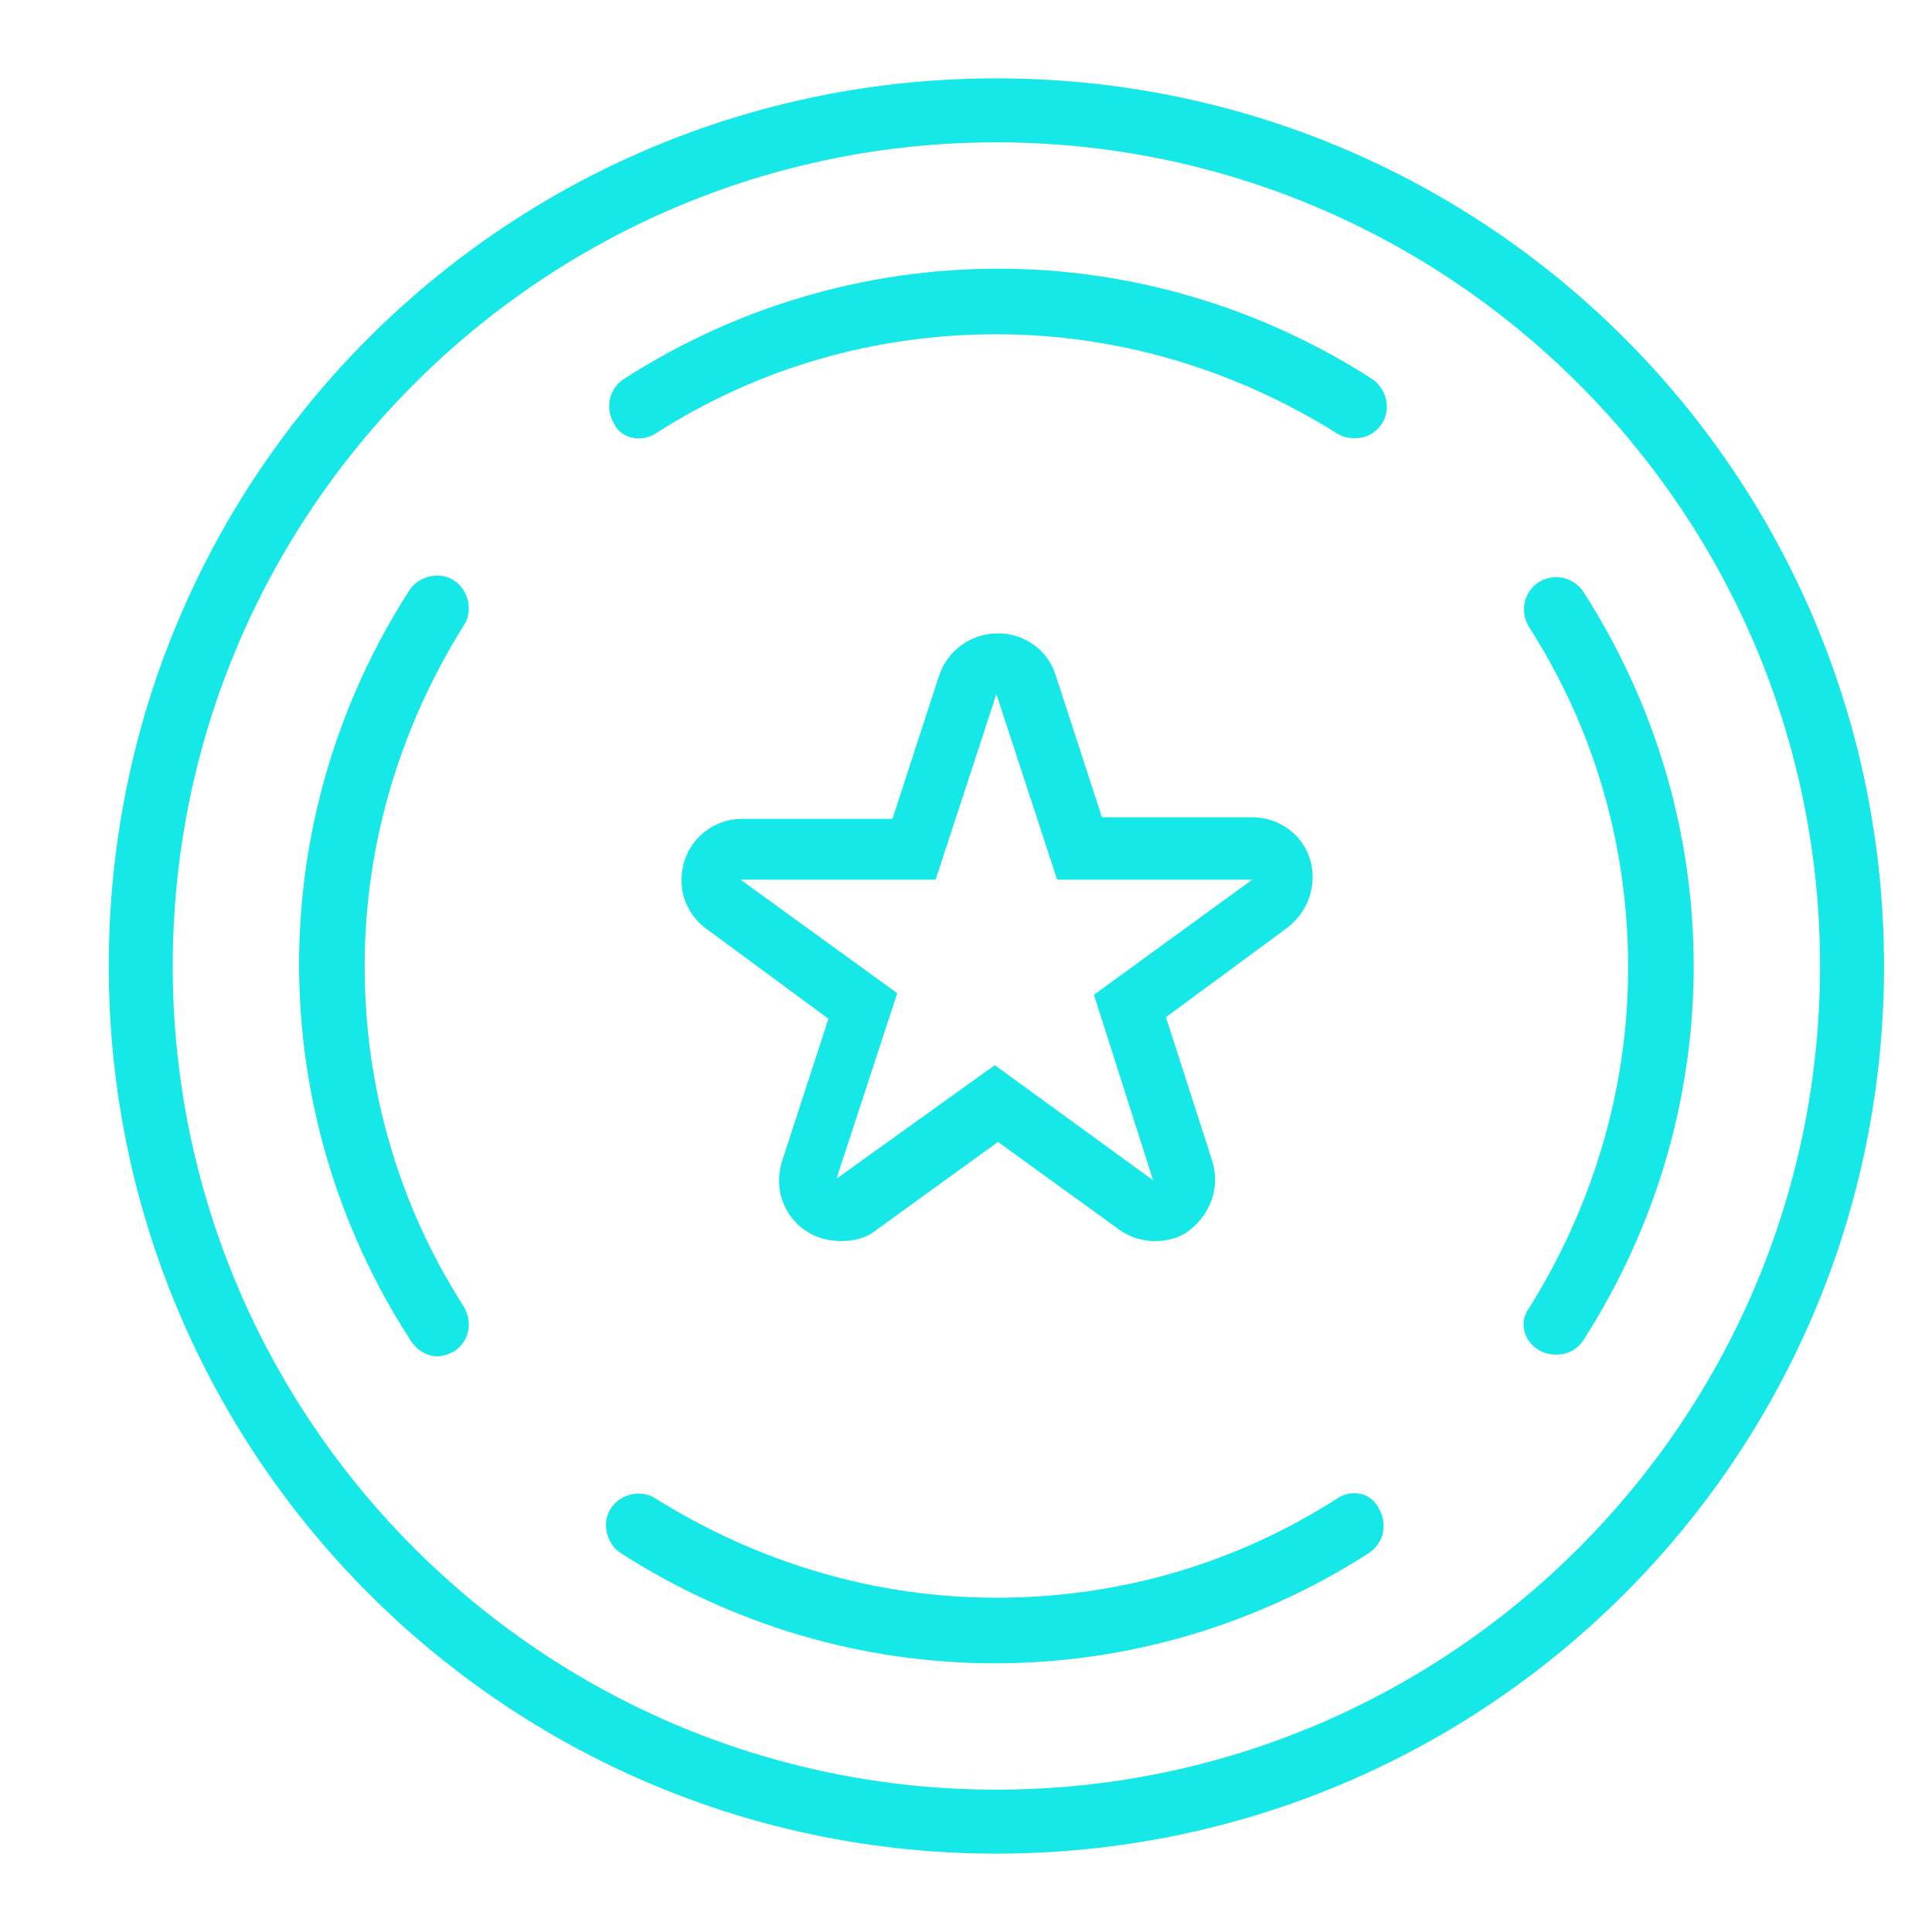 <?xml version="1.0" encoding="utf-8"?>
<!-- Generator: Adobe Illustrator 19.2.0, SVG Export Plug-In . SVG Version: 6.00 Build 0)  -->
<svg version="1.0" xmlns="http://www.w3.org/2000/svg" xmlns:xlink="http://www.w3.org/1999/xlink" x="0px" y="0px"
	 viewBox="0 0 120.8 120.8" style="enable-background:new 0 0 120.8 120.8;" xml:space="preserve">
<style type="text/css">
	.st0{display:none;}
	.st1{display:inline;fill:#1CCEFF;}
	.st2{display:inline;fill:#FFFFFF;}
	.st3{fill:#15E8E6;}
	.st4{display:inline;}
	.st5{fill:#FFFFFF;}
	.st6{display:inline;fill:#0E87E8;}
	.st7{fill:#8EB4FF;}
</style>
<g id="Layer_2" class="st0">
	<path class="st1" d="M94.7,74.9c-0.5-1.6-2.1-2.8-3.8-2.8H70.5l-6.3-19.4c-0.5-1.6-2.1-2.8-3.8-2.8c0,0,0,0,0,0
		c-1.7,0-3.3,1.1-3.8,2.8l-6.4,19.4l-20.4,0c0,0,0,0,0,0c-1.7,0-3.3,1.1-3.8,2.8c-0.5,1.6,0,3.5,1.4,4.5l16.5,12l-6.3,19.4
		c-0.5,1.6,0,3.5,1.4,4.5c0.7,0.5,1.5,0.8,2.4,0.8c0.8,0,1.6-0.3,2.3-0.8l16.6-12l16.5,12c0.7,0.5,1.5,0.8,2.4,0.8
		c0.8,0,1.6-0.3,2.3-0.8c1.4-1,2-2.8,1.5-4.5l-6.3-19.4l16.5-12.1C94.7,78.4,95.3,76.6,94.7,74.9z M72.1,89.9l7.1,22.2L60.4,98.4
		l-18.9,13.7l7.2-22.2L29.8,76.1l23.3,0L60.4,54l7.2,22.2h23.3L72.1,89.9z"/>
	<path class="st1" d="M87.4,43h-8.9V6.5h-4V43H46.3V6.5h-4V43h-8.9V6.5h-4V45c0,1.1,0.9,2,2,2h58c1.1,0,2-0.9,2-2V6.5h-4V43z"/>
</g>
<g id="Layer_2_copy" class="st0">
	<path class="st2" d="M94.7,74.9c-0.5-1.6-2.1-2.8-3.8-2.8H70.5l-6.3-19.4c-0.5-1.6-2.1-2.8-3.8-2.8c0,0,0,0,0,0
		c-1.7,0-3.3,1.1-3.8,2.8l-6.4,19.4l-20.4,0c0,0,0,0,0,0c-1.7,0-3.3,1.1-3.8,2.8c-0.5,1.6,0,3.5,1.4,4.5l16.5,12l-6.3,19.4
		c-0.5,1.6,0,3.5,1.4,4.5c0.7,0.5,1.5,0.8,2.4,0.8c0.8,0,1.6-0.3,2.3-0.8l16.6-12l16.5,12c0.7,0.5,1.5,0.8,2.4,0.8
		c0.8,0,1.6-0.3,2.3-0.8c1.4-1,2-2.8,1.5-4.5l-6.3-19.4l16.5-12.1C94.7,78.4,95.3,76.6,94.7,74.9z M72.1,89.9l7.1,22.2L60.4,98.4
		l-18.9,13.7l7.2-22.2L29.8,76.1l23.3,0L60.4,54l7.2,22.2h23.3L72.1,89.9z"/>
	<path class="st2" d="M87.4,43h-8.9V6.5h-4V43H46.3V6.5h-4V43h-8.9V6.5h-4V45c0,1.1,0.9,2,2,2h58c1.1,0,2-0.9,2-2V6.5h-4V43z"/>
</g>
<g id="Layer_3">
	<g>
		<path class="st3" d="M62.3,115.9c30.7,0,55.5-24.8,55.5-55.5c0-30.7-24.8-55.5-55.5-55.5S6.8,29.7,6.8,60.4
			C6.8,91,31.6,115.9,62.3,115.9z M62.3,8.9c28.4,0,51.5,23.1,51.5,51.5s-23.1,51.5-51.5,51.5S10.8,88.8,10.8,60.4
			S33.9,8.9,62.3,8.9z"/>
		<path class="st3" d="M41,27.1c6.4-4.1,13.7-6.2,21.3-6.2c7.6,0,14.9,2.2,21.3,6.2c0.3,0.2,0.7,0.3,1.1,0.3c0.7,0,1.3-0.3,1.7-0.9
			c0.6-0.9,0.3-2.2-0.6-2.8c-7-4.5-15.1-6.9-23.4-6.9s-16.4,2.4-23.4,6.9c-0.9,0.6-1.2,1.8-0.6,2.8C38.8,27.4,40.1,27.7,41,27.1z"/>
		<path class="st3" d="M83.6,93.7c-6.4,4.1-13.7,6.2-21.3,6.2c-7.6,0-14.9-2.2-21.3-6.2c-0.9-0.6-2.2-0.3-2.8,0.6
			c-0.6,0.9-0.3,2.2,0.6,2.8c7,4.5,15.1,6.9,23.4,6.9s16.4-2.4,23.4-6.9c0.9-0.6,1.2-1.8,0.6-2.8C85.7,93.3,84.5,93.1,83.6,93.7z"/>
		<path class="st3" d="M96.2,84.4c0.3,0.2,0.7,0.3,1.1,0.3c0.7,0,1.3-0.3,1.7-0.9c4.5-7,6.9-15.1,6.9-23.4c0-8.3-2.4-16.4-6.9-23.4
			c-0.6-0.9-1.8-1.2-2.8-0.6c-0.9,0.6-1.2,1.8-0.6,2.8c4.1,6.4,6.2,13.7,6.2,21.3c0,7.6-2.2,14.9-6.2,21.3
			C95,82.6,95.2,83.8,96.2,84.4z"/>
		<path class="st3" d="M27.3,84.8c0.4,0,0.7-0.1,1.1-0.3c0.9-0.6,1.2-1.8,0.6-2.8c-4.1-6.4-6.2-13.7-6.2-21.3
			c0-7.6,2.2-14.9,6.2-21.3c0.6-0.9,0.3-2.2-0.6-2.8c-0.9-0.6-2.2-0.3-2.8,0.6c-4.5,7-6.9,15.1-6.9,23.4c0,8.3,2.4,16.4,6.9,23.4
			C26,84.4,26.7,84.8,27.3,84.8z"/>
		<path class="st3" d="M58.7,42.3l-2.9,8.9l-9.4,0c0,0,0,0,0,0c-1.7,0-3.1,1.1-3.6,2.6c-0.5,1.6,0,3.3,1.4,4.3l7.6,5.6l-2.9,8.9
			c-0.5,1.6,0,3.3,1.4,4.3c0.7,0.5,1.5,0.7,2.3,0.7c0.8,0,1.6-0.2,2.2-0.7l7.6-5.5l7.6,5.5c0.7,0.5,1.5,0.7,2.2,0.7
			c0.8,0,1.6-0.2,2.2-0.7c1.3-1,1.9-2.7,1.4-4.3l-2.9-9l7.6-5.6c1.3-1,1.9-2.7,1.4-4.3c-0.5-1.6-2-2.6-3.6-2.6l-9.4,0l-2.9-8.9
			c-0.5-1.6-2-2.6-3.6-2.6c0,0,0,0,0,0C60.7,39.6,59.2,40.7,58.7,42.3z M66.1,55l12.2,0l-9.9,7.2l3.7,11.6l-9.9-7.2l-9.9,7.1
			l3.8-11.6L46.3,55l12.2,0l3.8-11.6L66.1,55z"/>
	</g>
</g>
<g id="Layer_3_copy" class="st0">
	<g class="st4">
		<path class="st5" d="M62.3,115.9c30.7,0,55.5-24.8,55.5-55.5c0-30.7-24.8-55.5-55.5-55.5S6.8,29.7,6.8,60.4
			C6.8,91,31.6,115.9,62.3,115.9z M62.3,8.9c28.4,0,51.5,23.1,51.5,51.5s-23.1,51.5-51.5,51.5S10.8,88.8,10.8,60.4
			S33.9,8.9,62.3,8.9z"/>
		<path class="st5" d="M41,27.1c6.4-4.1,13.7-6.2,21.3-6.2c7.6,0,14.9,2.2,21.3,6.2c0.3,0.2,0.7,0.3,1.1,0.3c0.7,0,1.3-0.3,1.7-0.9
			c0.6-0.9,0.3-2.2-0.6-2.8c-7-4.5-15.1-6.9-23.4-6.9s-16.4,2.4-23.4,6.9c-0.9,0.6-1.2,1.8-0.6,2.8C38.8,27.4,40.1,27.7,41,27.1z"/>
		<path class="st5" d="M83.6,93.7c-6.4,4.1-13.7,6.2-21.3,6.2c-7.6,0-14.9-2.2-21.3-6.2c-0.9-0.6-2.2-0.3-2.8,0.6
			c-0.6,0.9-0.3,2.2,0.6,2.8c7,4.5,15.1,6.9,23.4,6.9s16.4-2.4,23.4-6.9c0.9-0.6,1.2-1.8,0.6-2.8C85.7,93.3,84.5,93.1,83.6,93.7z"/>
		<path class="st5" d="M96.2,84.4c0.3,0.2,0.7,0.3,1.1,0.3c0.7,0,1.3-0.3,1.7-0.9c4.5-7,6.9-15.1,6.9-23.4c0-8.3-2.4-16.4-6.9-23.4
			c-0.6-0.9-1.8-1.2-2.8-0.6c-0.9,0.6-1.2,1.8-0.6,2.8c4.1,6.4,6.2,13.7,6.2,21.3c0,7.6-2.2,14.9-6.2,21.3
			C95,82.6,95.2,83.8,96.2,84.4z"/>
		<path class="st5" d="M27.3,84.8c0.4,0,0.7-0.1,1.1-0.3c0.9-0.6,1.2-1.8,0.6-2.8c-4.1-6.4-6.2-13.7-6.2-21.3
			c0-7.6,2.2-14.9,6.2-21.3c0.6-0.9,0.3-2.2-0.6-2.8c-0.9-0.6-2.2-0.3-2.8,0.6c-4.5,7-6.9,15.1-6.9,23.4c0,8.3,2.4,16.4,6.9,23.4
			C26,84.4,26.7,84.8,27.3,84.8z"/>
		<path class="st5" d="M58.7,42.3l-2.9,8.9l-9.4,0c0,0,0,0,0,0c-1.7,0-3.1,1.1-3.6,2.6c-0.5,1.6,0,3.3,1.4,4.3l7.6,5.6l-2.9,8.9
			c-0.5,1.6,0,3.3,1.4,4.3c0.7,0.5,1.5,0.7,2.3,0.7c0.8,0,1.6-0.2,2.2-0.7l7.6-5.5l7.6,5.5c0.7,0.5,1.5,0.7,2.2,0.7
			c0.8,0,1.6-0.2,2.2-0.7c1.3-1,1.9-2.7,1.4-4.3l-2.9-9l7.6-5.6c1.3-1,1.9-2.7,1.4-4.3c-0.5-1.6-2-2.6-3.6-2.6l-9.4,0l-2.9-8.9
			c-0.5-1.6-2-2.6-3.6-2.6c0,0,0,0,0,0C60.7,39.6,59.2,40.7,58.7,42.3z M66.1,55l12.2,0l-9.9,7.2l3.7,11.6l-9.9-7.2l-9.9,7.1
			l3.8-11.6L46.3,55l12.2,0l3.8-11.6L66.1,55z"/>
	</g>
</g>
<g id="Layer_4" class="st0">
	<path class="st6" d="M107,21.6c-7.6,0-14,5.6-14.5,12.7c-0.4,4.3,0.9,7.9,3.4,10.3c-0.2,0.3-0.3,0.6-0.4,0.9
		c-6.4,12.4-8.1,15-11,15c-0.3,0-0.6,0-1-0.1c-3.3-0.4-4.6-0.5-14.1-22.1c3.2-2.5,5.1-6.2,5.2-10.3c0.1-3.4-1.2-6.7-3.7-9.3
		c-2.7-2.8-6.5-4.3-10.6-4.3c-4,0-7.9,1.6-10.6,4.3c-2.5,2.5-3.8,5.8-3.7,9.3c0.1,4,2.1,7.8,5.2,10.3c-9.5,21.6-10.8,21.8-14,22.1
		c-0.4,0-0.7,0.1-1,0.1c-3,0-4.6-2.7-11-15c-0.1-0.3-0.3-0.6-0.4-0.9c2.5-2.4,3.7-6,3.4-10.3c-0.6-7.1-7-12.7-14.5-12.7
		c-3.9,0-7.5,1.6-9.8,4.3c-2.2,2.6-3.2,5.9-2.8,9.3C2,40.9,5.7,45.4,10.6,47l6.2,34.1c-3,2.8-4.3,7.3-3.1,12.2
		c1.3,5.6,5.1,9.4,9.5,9.4h74.5c4.4,0,8.2-3.8,9.5-9.4c1.1-4.9-0.1-9.4-3.2-12.2l6.2-34.1c5-1.6,8.7-6.1,9.4-11.9
		c0.5-3.5-0.5-6.8-2.8-9.3C114.5,23.1,110.9,21.6,107,21.6z M115.6,34.6c-0.6,4.8-4,8.7-8.9,9l-6.6,36.6H88.9c-1.1,0-2,0.9-2,2
		s0.9,2,2,2h12.2c0.1,0,0.2,0,0.3,0c4.6,4.5,1,14.5-3.8,14.5H23.1c-5.3,0-9.1-12.4-1.9-15.8l-7.1-39.3c-4.9-0.3-8.3-4.2-8.9-9
		c-0.7-5,3.2-9,8.6-9c5.4,0,10.2,4.1,10.6,9c0.3,4-1.1,7.3-4.6,8.6C27.9,59,30.2,64.5,36.4,64.5c0.4,0,0.9,0,1.4-0.1
		c6-0.7,7.9-2.9,18.7-27.7c-3.6-1.4-6.2-4.8-6.3-8.8c-0.1-5.3,4.4-9.5,10.2-9.5c5.8,0,10.4,4.3,10.2,9.5c-0.1,3.9-2.7,7.3-6.3,8.8
		C75.1,61.6,77,63.8,83,64.5c0.5,0.1,1,0.1,1.4,0.1c6.2,0,8.5-5.5,16.7-21.3c-3.6-1.2-5-4.6-4.6-8.6c0.4-5,5.1-9,10.6-9
		C112.4,25.6,116.3,29.6,115.6,34.6z"/>
</g>
<g id="Layer_4_copy" class="st0">
	<path class="st2" d="M107,21.6c-7.6,0-14,5.6-14.5,12.7c-0.4,4.3,0.9,7.9,3.4,10.3c-0.2,0.3-0.3,0.6-0.4,0.9
		c-6.4,12.4-8.1,15-11,15c-0.3,0-0.6,0-1-0.1c-3.3-0.4-4.6-0.5-14.1-22.1c3.2-2.5,5.1-6.2,5.2-10.3c0.1-3.4-1.2-6.7-3.7-9.3
		c-2.7-2.8-6.5-4.3-10.6-4.3c-4,0-7.9,1.6-10.6,4.3c-2.5,2.5-3.8,5.8-3.7,9.3c0.1,4,2.1,7.8,5.2,10.3c-9.5,21.6-10.8,21.8-14,22.1
		c-0.4,0-0.7,0.1-1,0.1c-3,0-4.6-2.7-11-15c-0.1-0.3-0.3-0.6-0.4-0.9c2.5-2.4,3.7-6,3.4-10.3c-0.6-7.1-7-12.7-14.5-12.7
		c-3.9,0-7.5,1.6-9.8,4.3c-2.2,2.6-3.2,5.9-2.8,9.3C2,40.9,5.7,45.4,10.6,47l6.2,34.1c-3,2.8-4.3,7.3-3.1,12.2
		c1.3,5.6,5.1,9.4,9.5,9.4h74.5c4.4,0,8.2-3.8,9.5-9.4c1.1-4.9-0.1-9.4-3.2-12.2l6.2-34.1c5-1.6,8.7-6.1,9.4-11.9
		c0.5-3.5-0.5-6.8-2.8-9.3C114.5,23.1,110.9,21.6,107,21.6z M115.6,34.6c-0.6,4.8-4,8.7-8.9,9l-6.6,36.6H88.9c-1.1,0-2,0.9-2,2
		s0.9,2,2,2h12.2c0.1,0,0.2,0,0.3,0c4.6,4.5,1,14.5-3.8,14.5H23.1c-5.3,0-9.1-12.4-1.9-15.8l-7.1-39.3c-4.9-0.3-8.3-4.2-8.9-9
		c-0.7-5,3.2-9,8.6-9c5.4,0,10.2,4.1,10.6,9c0.3,4-1.1,7.3-4.6,8.6C27.9,59,30.2,64.5,36.4,64.5c0.4,0,0.9,0,1.4-0.1
		c6-0.7,7.9-2.9,18.7-27.7c-3.6-1.4-6.2-4.8-6.3-8.8c-0.1-5.3,4.4-9.5,10.2-9.5c5.8,0,10.4,4.3,10.2,9.5c-0.1,3.9-2.7,7.3-6.3,8.8
		C75.1,61.6,77,63.8,83,64.5c0.5,0.1,1,0.1,1.4,0.1c6.2,0,8.5-5.5,16.7-21.3c-3.6-1.2-5-4.6-4.6-8.6c0.4-5,5.1-9,10.6-9
		C112.4,25.6,116.3,29.6,115.6,34.6z"/>
</g>
<g id="Layer_5" class="st0">
	<g class="st4">
		<path class="st7" d="M30.2,96.3c0.1-0.1,0.1-0.1,0.2-0.2c5.1,6.7,11.8,12,19.5,15.4c0.3,0.1,0.5,0.2,0.8,0.2
			c0.8,0,1.5-0.4,1.8-1.2c0.4-1,0-2.2-1-2.6c-6.2-2.7-11.6-6.8-16-11.9c3.4-0.1,6.5-1.5,8.9-4.1c4-4.2,5.4-10.7,5.1-15
			c-0.1-1.9-1.6-3.4-3.4-3.7C45.2,73,44.4,73,43.6,73c-5.2,0-10.2,2.2-13.2,5.9c-1,1.2-2,2.8-2.6,4.9c-0.1-0.1-0.2-0.3-0.4-0.4
			c-1.2-2.7-2.2-5.5-3-8.5c-0.1-0.4-0.2-0.8-0.3-1.2c1.7,0.8,3.5,1.2,5.2,1.2c8.7,0,14-9.6,14.5-16.5c0.1-1.8-0.9-3.4-2.6-4
			c-1.9-0.7-4-1-6-1c-4.5,0-8.4,1.6-11.2,4.5c-0.4,0.5-0.9,1-1.3,1.7c0.1-3.7,0.6-7.3,1.4-10.8c2.4,1.7,4.9,2.6,7.5,2.6
			c8.2,0,13.6-8.7,14.6-14.5c0.3-1.7-0.5-3.4-2.1-4.2c-2-1.1-4.4-1.7-6.7-2c0.3-0.4,0.6-0.7,0.8-1.1c3.3-5.5,2.8-13.2,0.6-18
			c-0.7-1.4-2.1-2.3-3.6-2.3c-0.3,0-0.7,0-1,0.1c-5.4,1.4-10.2,5.5-12.1,10.4c-0.6,1.6-1,3.4-1,5.1c-2.1-1.8-4.7-3.1-7.4-3.8
			c-0.3-0.1-0.6-0.1-1-0.1c-1.6,0-3,0.9-3.7,2.4c-2.1,4.8-2.5,12.5,0.9,17.9c1.6,2.6,4.7,5.6,10.3,6c-0.7,2.8-1.2,5.7-1.4,8.6
			c-3-3-7.3-4.7-11.9-4.7c-0.9,0-1.8,0.1-2.6,0.2c-1.8,0.3-3.2,1.8-3.4,3.6c-0.3,4.2,1.1,10.7,5,15c2.5,2.7,5.6,4.1,9,4.1
			c1.6,0,3.2-0.3,4.8-0.9c0.2,1,0.4,1.9,0.7,2.9c0.4,1.4,0.8,2.7,1.2,4.1c-1.6-0.5-3.3-0.8-5.1-0.8h0c-3.2,0-6.5,0.9-9.2,2.4
			C6,82.5,5.3,84.3,5.6,86c1.3,5.8,7.4,13.9,15.6,13.9C24.4,99.9,27.5,98.6,30.2,96.3z M43.6,77c0.6,0,1.2,0,1.8,0.1
			c0.4,5.4-2.9,14.8-10.2,14.8c-1.1,0-2.3-0.2-3.6-0.7C29.6,81.6,37.1,77,43.6,77z M35.3,57.4c1.6,0,3.2,0.3,4.7,0.8
			c-0.3,5-4.3,12.8-10.5,12.8c-1.6,0-3.2-0.5-5.1-1.6C23.8,60.9,29.6,57.4,35.3,57.4z M42.4,36.1c-0.8,4.6-5,11.2-10.7,11.2
			c-1.8,0-3.8-0.7-5.9-2.4c0.3-7.5,5.1-10.4,10.1-10.4C38.2,34.5,40.4,35.1,42.4,36.1z M35.3,13.2c2.6,5.6,2.5,18-8,18.4
			C21.6,22.7,28.6,14.9,35.3,13.2z M18.8,69.3c-1.3,0.5-2.6,0.7-3.7,0.7c-7.2,0-10.4-9.4-10-14.7c0.6-0.1,1.3-0.1,2-0.1
			C13.6,55.1,20.9,59.7,18.8,69.3z M21.3,43.3C10.8,42.9,10.4,30.6,12.9,25c5.5,1.4,11.3,6.8,10.3,13.5c-0.4,1-0.8,2.1-1,3.2
			C21.9,42.2,21.6,42.8,21.3,43.3z M9.5,85.1c2-1.2,4.6-1.9,7.2-1.9c5.1,0,10.2,2.8,10.8,10c-2.1,1.9-4.3,2.6-6.3,2.6
			C15.4,95.9,10.5,89.6,9.5,85.1z"/>
		<path class="st7" d="M100.8,73.1c1.6,0.6,3.3,0.9,4.8,0.9c3.4,0,6.6-1.4,9-4.1c3.9-4.2,5.3-10.7,5-15c-0.1-1.8-1.5-3.3-3.4-3.6
			c-0.8-0.1-1.7-0.2-2.6-0.2c-4.6,0-8.9,1.7-11.9,4.7c-0.3-2.9-0.7-5.8-1.4-8.6c5.6-0.4,8.7-3.5,10.3-6c3.4-5.4,3.1-13.1,0.9-17.9
			c-0.7-1.5-2.1-2.4-3.7-2.4c-0.3,0-0.6,0-1,0.1c-2.7,0.7-5.3,2-7.4,3.8c0-1.7-0.3-3.4-1-5.1c-1.9-5-6.7-9-12.1-10.4
			c-0.3-0.1-0.7-0.1-1-0.1c-1.5,0-3,0.9-3.6,2.3c-2.2,4.8-2.8,12.5,0.6,18c0.2,0.4,0.5,0.8,0.8,1.1c-2.3,0.2-4.6,0.9-6.7,2
			c-1.5,0.8-2.4,2.5-2.1,4.2c1,5.9,6.4,14.5,14.6,14.5c2.6,0,5.1-0.9,7.5-2.6c0.8,3.5,1.3,7.2,1.4,10.8c-0.4-0.6-0.9-1.2-1.3-1.7
			C94,55,90,53.4,85.5,53.4c0,0,0,0,0,0c-2.1,0-4.1,0.4-6,1c-1.7,0.6-2.7,2.3-2.6,4C77.4,65.4,82.7,75,91.4,75
			c1.7,0,3.5-0.4,5.2-1.2c-0.1,0.4-0.2,0.8-0.3,1.2c-0.8,3-1.8,5.8-3,8.5c-0.1,0.1-0.3,0.2-0.4,0.4c-0.6-2.1-1.6-3.7-2.6-4.9
			c-3-3.7-7.9-5.9-13.2-5.9h0c-0.8,0-1.6,0.1-2.4,0.2c-1.9,0.3-3.3,1.8-3.4,3.7c-0.3,4.2,1.2,10.7,5.1,15c2.5,2.6,5.5,4.1,8.9,4.1
			c-4.4,5.1-9.9,9.2-16,11.9c-1,0.4-1.5,1.6-1,2.6c0.3,0.8,1.1,1.2,1.8,1.2c0.3,0,0.5-0.1,0.8-0.2c7.7-3.4,14.3-8.7,19.5-15.4
			c0.1,0.1,0.1,0.1,0.2,0.2c2.7,2.4,5.8,3.6,8.9,3.6c8.2,0,14.3-8.1,15.6-13.9c0.4-1.7-0.4-3.4-1.9-4.3c-2.7-1.6-6-2.4-9.2-2.4
			c-1.8,0-3.5,0.3-5.1,0.8c0.4-1.3,0.9-2.7,1.2-4.1C100.4,75,100.6,74.1,100.8,73.1z M113.7,55.1c0.7,0,1.3,0,2,0.1
			c0.4,5.4-2.7,14.7-10,14.7c-1.1,0-2.4-0.2-3.7-0.7C99.9,59.7,107.2,55.1,113.7,55.1z M89.1,47.4c-5.7,0-9.9-6.6-10.7-11.2
			c1.9-1,4.2-1.6,6.5-1.6c5,0,9.9,2.9,10.1,10.4C92.9,46.7,90.9,47.4,89.1,47.4z M93.4,31.6c-10.5-0.4-10.6-12.8-8-18.4
			C92.2,14.9,99.2,22.7,93.4,31.6z M96.4,69.4c-1.8,1.1-3.5,1.6-5.1,1.6c-6.2,0-10.1-7.7-10.5-12.8c1.4-0.5,3-0.8,4.7-0.8
			C91.2,57.4,97,60.9,96.4,69.4z M89.2,91.2c-1.3,0.5-2.5,0.7-3.6,0.7c-7.3,0-10.6-9.4-10.2-14.8c0.6-0.1,1.2-0.1,1.8-0.1
			C83.7,77,91.2,81.6,89.2,91.2z M104.1,83.2c2.6,0,5.1,0.7,7.2,1.9c-1,4.5-5.9,10.8-11.7,10.8c-2,0-4.2-0.8-6.3-2.6
			C93.9,86,98.9,83.2,104.1,83.2z M98.6,41.7c-0.2-1.2-0.6-2.2-1-3.2c-1.1-6.8,4.8-12.2,10.3-13.5c2.5,5.6,2.1,18-8.4,18.3
			C99.2,42.8,98.9,42.2,98.6,41.7z"/>
	</g>
</g>
<g id="Layer_5_copy" class="st0">
	<g class="st4">
		<path class="st5" d="M30.2,96.3c0.1-0.1,0.1-0.1,0.2-0.2c5.1,6.7,11.8,12,19.5,15.4c0.3,0.1,0.5,0.2,0.8,0.2
			c0.8,0,1.5-0.4,1.8-1.2c0.4-1,0-2.2-1-2.6c-6.2-2.7-11.6-6.8-16-11.9c3.4-0.1,6.5-1.5,8.9-4.1c4-4.2,5.4-10.7,5.1-15
			c-0.1-1.9-1.6-3.4-3.4-3.7C45.2,73,44.4,73,43.6,73c-5.2,0-10.2,2.2-13.2,5.9c-1,1.2-2,2.8-2.6,4.9c-0.1-0.1-0.2-0.3-0.4-0.4
			c-1.2-2.7-2.2-5.5-3-8.5c-0.1-0.4-0.2-0.8-0.3-1.2c1.7,0.8,3.5,1.2,5.2,1.2c8.7,0,14-9.6,14.5-16.5c0.1-1.8-0.9-3.4-2.6-4
			c-1.9-0.7-4-1-6-1c-4.5,0-8.4,1.6-11.2,4.5c-0.4,0.5-0.9,1-1.3,1.7c0.1-3.7,0.6-7.3,1.4-10.8c2.4,1.7,4.9,2.6,7.5,2.6
			c8.2,0,13.6-8.7,14.6-14.5c0.3-1.7-0.5-3.4-2.1-4.2c-2-1.1-4.4-1.7-6.7-2c0.3-0.4,0.6-0.7,0.8-1.1c3.3-5.5,2.8-13.2,0.6-18
			c-0.7-1.4-2.1-2.3-3.6-2.3c-0.3,0-0.7,0-1,0.1c-5.4,1.4-10.2,5.5-12.1,10.4c-0.6,1.6-1,3.4-1,5.1c-2.1-1.8-4.7-3.1-7.4-3.8
			c-0.3-0.1-0.6-0.1-1-0.1c-1.6,0-3,0.9-3.7,2.4c-2.1,4.8-2.5,12.5,0.9,17.9c1.6,2.6,4.7,5.6,10.3,6c-0.7,2.8-1.2,5.7-1.4,8.6
			c-3-3-7.3-4.7-11.9-4.7c-0.9,0-1.8,0.1-2.6,0.2c-1.8,0.3-3.2,1.8-3.4,3.6c-0.3,4.2,1.1,10.7,5,15c2.5,2.7,5.6,4.1,9,4.1
			c1.6,0,3.2-0.3,4.8-0.9c0.2,1,0.4,1.9,0.7,2.9c0.4,1.4,0.8,2.7,1.2,4.1c-1.6-0.5-3.3-0.8-5.1-0.8h0c-3.2,0-6.5,0.9-9.2,2.4
			C6,82.5,5.3,84.3,5.6,86c1.3,5.8,7.4,13.9,15.6,13.9C24.4,99.9,27.5,98.6,30.2,96.3z M43.6,77c0.6,0,1.2,0,1.8,0.1
			c0.4,5.4-2.9,14.8-10.2,14.8c-1.1,0-2.3-0.2-3.6-0.7C29.6,81.6,37.1,77,43.6,77z M35.3,57.4c1.6,0,3.2,0.3,4.7,0.8
			c-0.3,5-4.3,12.8-10.5,12.8c-1.6,0-3.2-0.5-5.1-1.6C23.8,60.9,29.6,57.4,35.3,57.4z M42.4,36.1c-0.8,4.6-5,11.2-10.7,11.2
			c-1.8,0-3.8-0.7-5.9-2.4c0.3-7.5,5.1-10.4,10.1-10.4C38.2,34.5,40.4,35.1,42.4,36.1z M35.3,13.2c2.6,5.6,2.5,18-8,18.4
			C21.6,22.7,28.6,14.9,35.3,13.2z M18.8,69.3c-1.3,0.5-2.6,0.7-3.7,0.7c-7.2,0-10.4-9.4-10-14.7c0.6-0.1,1.3-0.1,2-0.1
			C13.6,55.1,20.9,59.7,18.8,69.3z M21.3,43.3C10.8,42.9,10.4,30.6,12.9,25c5.5,1.4,11.3,6.8,10.3,13.5c-0.4,1-0.8,2.1-1,3.2
			C21.9,42.2,21.6,42.8,21.3,43.3z M9.5,85.1c2-1.2,4.6-1.9,7.2-1.9c5.1,0,10.2,2.8,10.8,10c-2.1,1.9-4.3,2.6-6.3,2.6
			C15.4,95.9,10.5,89.6,9.5,85.1z"/>
		<path class="st5" d="M100.8,73.1c1.6,0.6,3.3,0.9,4.8,0.9c3.4,0,6.6-1.4,9-4.1c3.9-4.2,5.3-10.7,5-15c-0.1-1.8-1.5-3.3-3.4-3.6
			c-0.8-0.1-1.7-0.2-2.6-0.2c-4.6,0-8.9,1.7-11.9,4.7c-0.3-2.9-0.7-5.8-1.4-8.6c5.6-0.4,8.7-3.5,10.3-6c3.4-5.4,3.1-13.1,0.9-17.9
			c-0.7-1.5-2.1-2.4-3.7-2.4c-0.3,0-0.6,0-1,0.1c-2.7,0.7-5.3,2-7.4,3.8c0-1.7-0.3-3.4-1-5.1c-1.9-5-6.7-9-12.1-10.4
			c-0.3-0.1-0.7-0.1-1-0.1c-1.5,0-3,0.9-3.6,2.3c-2.2,4.8-2.8,12.5,0.6,18c0.2,0.4,0.5,0.8,0.8,1.1c-2.3,0.2-4.6,0.9-6.7,2
			c-1.5,0.8-2.4,2.5-2.1,4.2c1,5.9,6.4,14.5,14.6,14.5c2.6,0,5.1-0.9,7.5-2.6c0.8,3.5,1.3,7.2,1.4,10.8c-0.4-0.6-0.9-1.2-1.3-1.7
			C94,55,90,53.4,85.5,53.4c0,0,0,0,0,0c-2.1,0-4.1,0.4-6,1c-1.7,0.6-2.7,2.3-2.6,4C77.4,65.4,82.7,75,91.4,75
			c1.7,0,3.5-0.4,5.2-1.2c-0.1,0.4-0.2,0.8-0.3,1.2c-0.8,3-1.8,5.8-3,8.5c-0.1,0.1-0.3,0.2-0.4,0.4c-0.6-2.1-1.6-3.7-2.6-4.9
			c-3-3.7-7.9-5.9-13.2-5.9h0c-0.8,0-1.6,0.1-2.4,0.2c-1.9,0.3-3.3,1.8-3.4,3.7c-0.3,4.2,1.2,10.7,5.1,15c2.5,2.6,5.5,4.1,8.9,4.1
			c-4.4,5.1-9.9,9.2-16,11.9c-1,0.4-1.5,1.6-1,2.6c0.3,0.8,1.1,1.2,1.8,1.2c0.3,0,0.5-0.1,0.8-0.2c7.7-3.4,14.3-8.7,19.5-15.4
			c0.1,0.1,0.1,0.1,0.2,0.2c2.7,2.4,5.8,3.6,8.9,3.6c8.2,0,14.3-8.1,15.6-13.9c0.4-1.7-0.4-3.4-1.9-4.3c-2.7-1.6-6-2.4-9.2-2.4
			c-1.8,0-3.5,0.3-5.1,0.8c0.4-1.3,0.9-2.7,1.2-4.1C100.4,75,100.6,74.1,100.8,73.1z M113.7,55.1c0.7,0,1.3,0,2,0.1
			c0.4,5.4-2.7,14.7-10,14.7c-1.1,0-2.4-0.2-3.7-0.7C99.9,59.7,107.2,55.1,113.7,55.1z M89.1,47.4c-5.7,0-9.9-6.6-10.7-11.2
			c1.9-1,4.2-1.6,6.5-1.6c5,0,9.9,2.9,10.1,10.4C92.9,46.7,90.9,47.4,89.1,47.4z M93.4,31.6c-10.5-0.4-10.6-12.8-8-18.4
			C92.2,14.9,99.2,22.7,93.4,31.6z M96.4,69.4c-1.8,1.1-3.5,1.6-5.1,1.6c-6.2,0-10.1-7.7-10.5-12.8c1.4-0.5,3-0.8,4.7-0.8
			C91.2,57.4,97,60.9,96.4,69.4z M89.2,91.2c-1.3,0.5-2.5,0.7-3.6,0.7c-7.3,0-10.6-9.4-10.2-14.8c0.6-0.1,1.2-0.1,1.8-0.1
			C83.7,77,91.2,81.6,89.2,91.2z M104.1,83.2c2.6,0,5.1,0.7,7.2,1.9c-1,4.5-5.9,10.8-11.7,10.8c-2,0-4.2-0.8-6.3-2.6
			C93.9,86,98.9,83.2,104.1,83.2z M98.6,41.7c-0.2-1.2-0.6-2.2-1-3.2c-1.1-6.8,4.8-12.2,10.3-13.5c2.5,5.6,2.1,18-8.4,18.3
			C99.2,42.8,98.9,42.2,98.6,41.7z"/>
	</g>
</g>
</svg>
